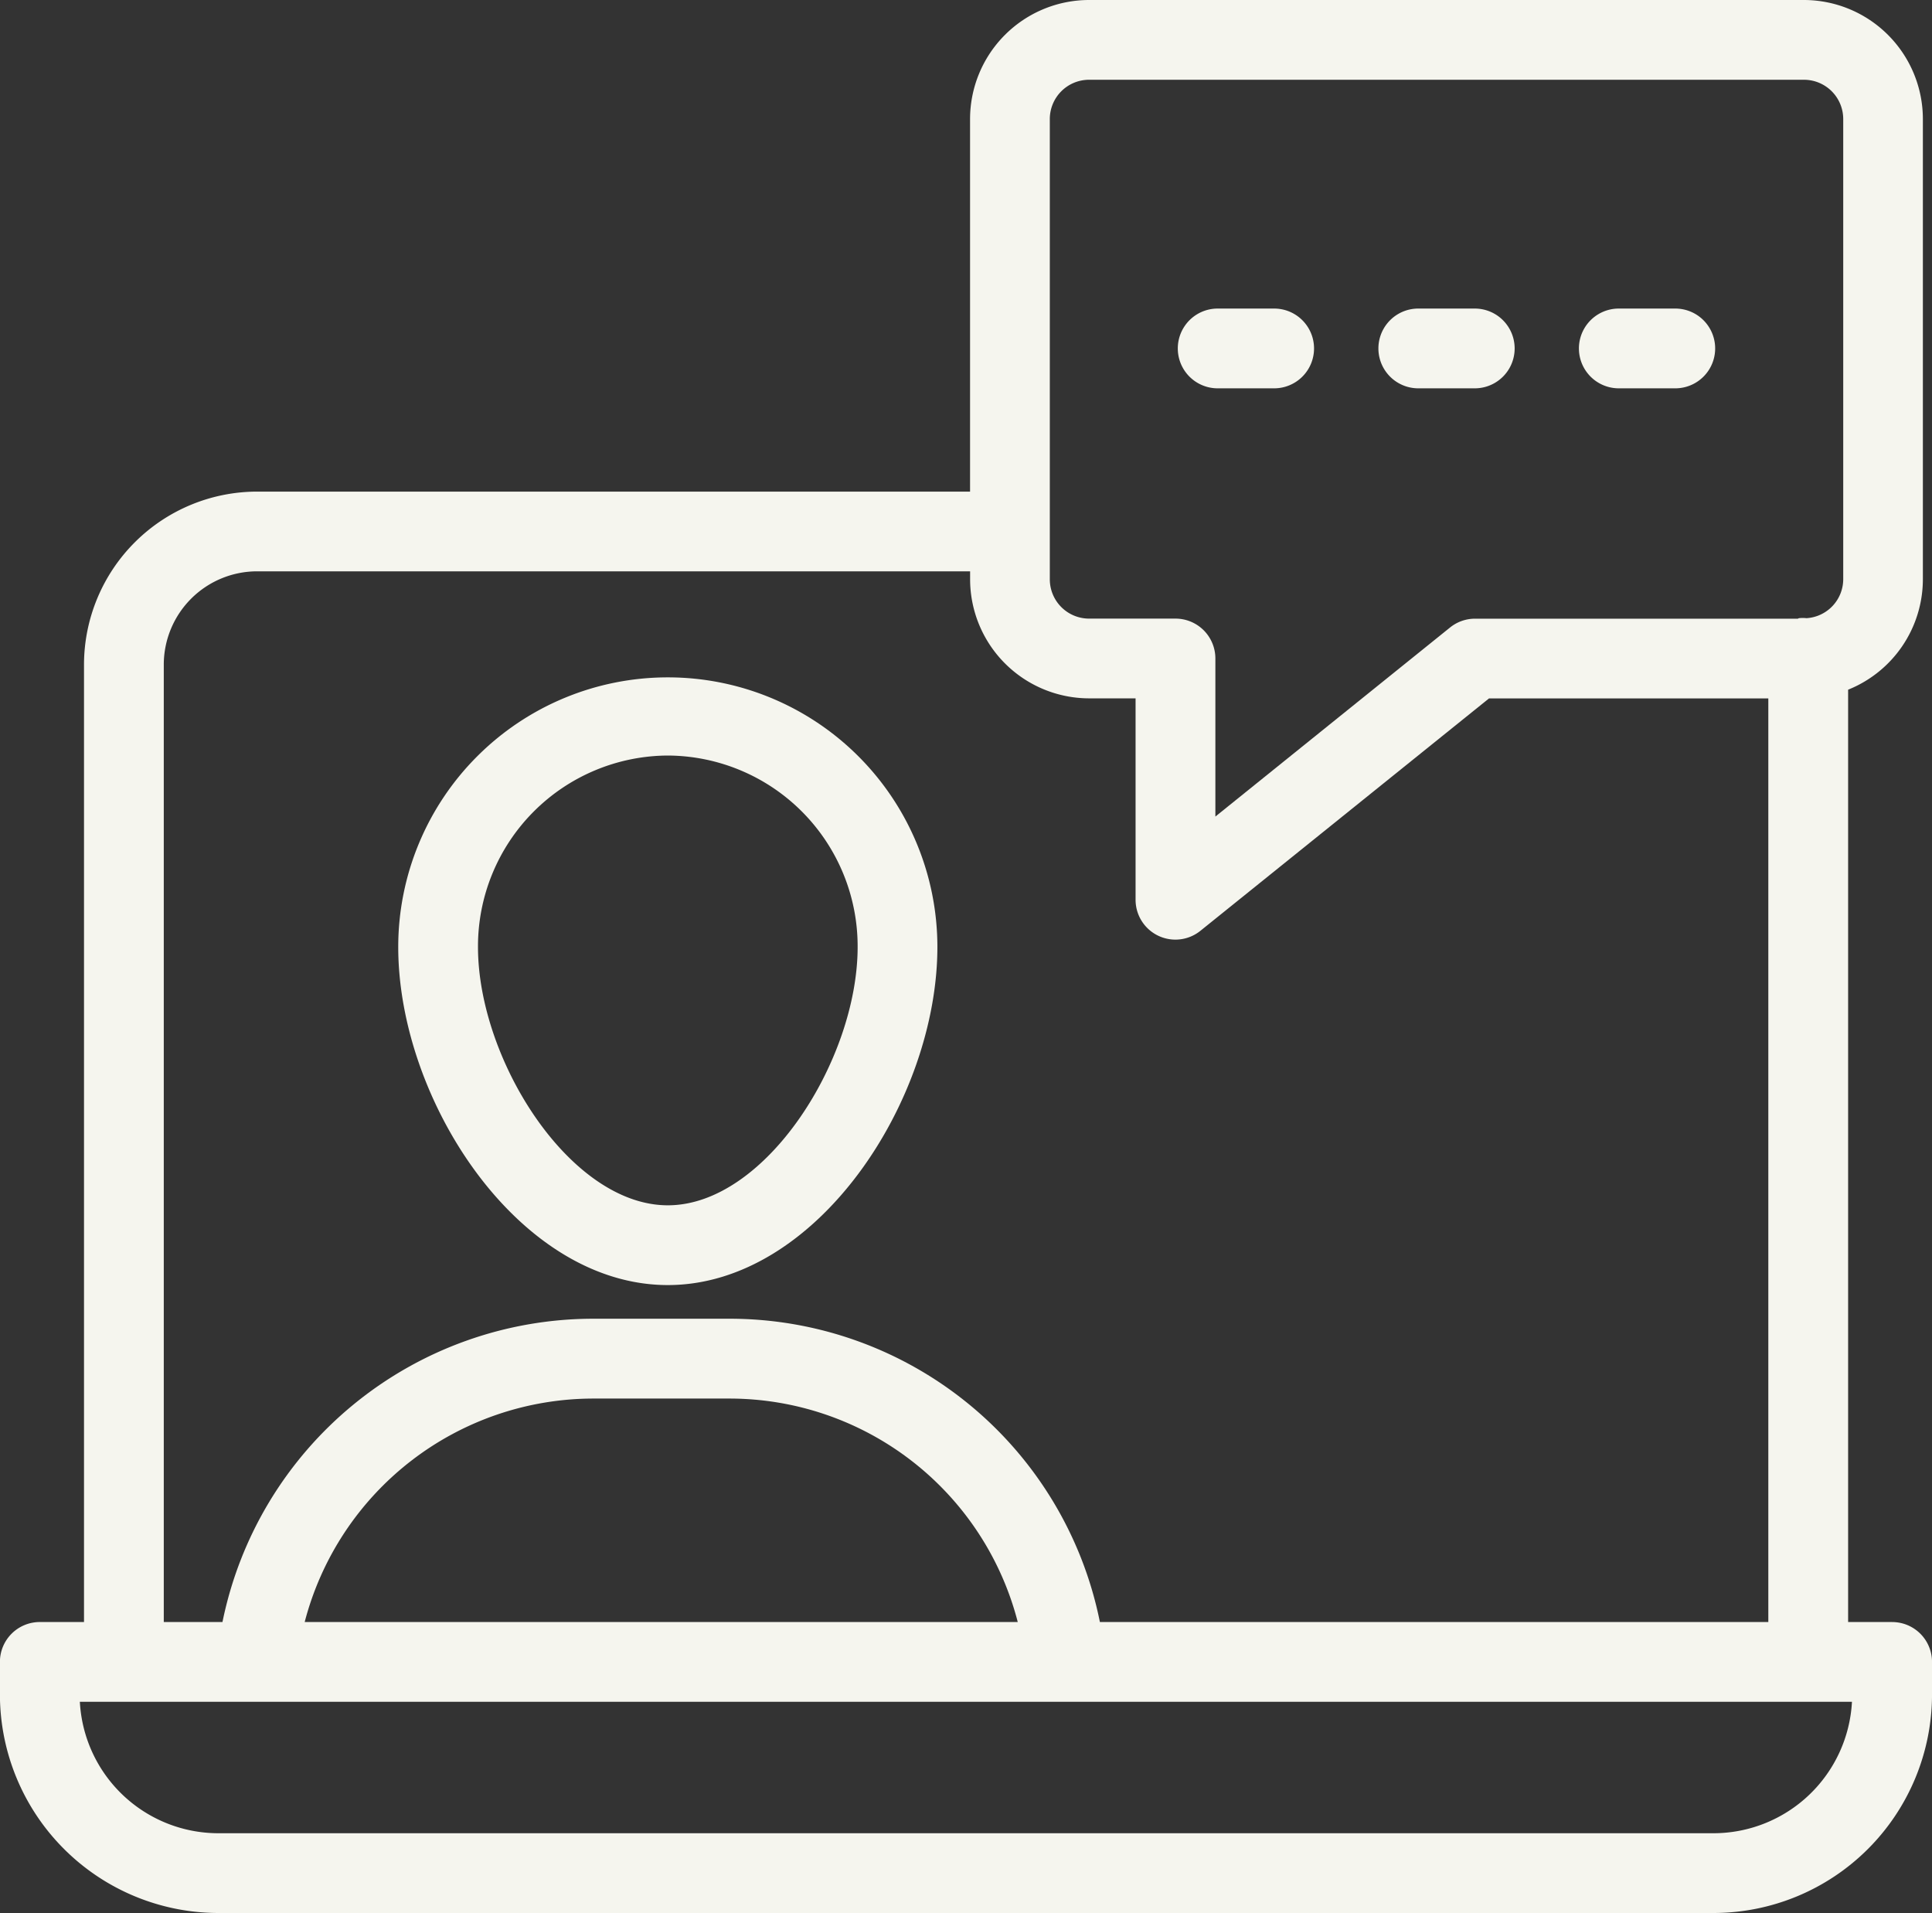 <svg xmlns="http://www.w3.org/2000/svg" width="79" height="78.21" viewBox="0 0 79 78.21">
  <rect x="0" y="0" width="79" height="78.21" fill="#333333" stroke="none"/>
  <g id="online-chat" transform="translate(-0.773 -1.016)">
    <path id="Path_46" data-name="Path 46" d="M78.143,67.33h-1.8V29.213A4.871,4.871,0,0,0,79.4,24.7V5.885a4.871,4.871,0,0,0-4.861-4.869H45.3a4.871,4.871,0,0,0-4.861,4.869v15.23H11.3a7.084,7.084,0,0,0-7.092,7.06V67.33H2.4a1.63,1.63,0,0,0-1.63,1.63v1.333A8.942,8.942,0,0,0,9.7,79.226H70.843a8.942,8.942,0,0,0,8.931-8.932V68.961a1.63,1.63,0,0,0-1.63-1.63ZM43.7,5.885a1.606,1.606,0,0,1,1.6-1.608H74.543a1.606,1.606,0,0,1,1.6,1.608V24.7a1.6,1.6,0,0,1-1.5,1.589,1.456,1.456,0,0,0-.307,0c-.018,0-.031.016-.049.021h-13.2a1.625,1.625,0,0,0-1.022.361L50.47,34.4V27.937a1.63,1.63,0,0,0-1.63-1.63H45.3a1.607,1.607,0,0,1-1.6-1.61ZM7.47,28.174a3.819,3.819,0,0,1,3.831-3.8H40.441V24.7A4.872,4.872,0,0,0,45.3,29.567h1.907V37.8a1.629,1.629,0,0,0,2.653,1.269l11.8-9.5H73.08V67.33H45.748a15.445,15.445,0,0,0-15.135-12.4H25.022A15.481,15.481,0,0,0,9.87,67.33H7.47ZM13.232,67.33a12.207,12.207,0,0,1,11.79-9.136h5.592A12.177,12.177,0,0,1,42.389,67.33Zm57.611,8.635H9.7a5.676,5.676,0,0,1-5.662-5.374H76.5a5.676,5.676,0,0,1-5.662,5.374Z" transform="translate(0)" fill="#f5f5ee"/>
    <path id="Path_47" data-name="Path 47" d="M21.784,42.871c6.106,0,11.023-7.561,11.023-13.822a11.023,11.023,0,1,0-22.046,0C10.761,35.31,15.678,42.871,21.784,42.871Zm0-21.649a7.8,7.8,0,0,1,7.762,7.827c0,4.611-3.764,10.561-7.762,10.561s-7.762-5.95-7.762-10.561a7.8,7.8,0,0,1,7.762-7.827Z" transform="translate(6.296 10.683)" fill="#f5f5ee"/>
    <path id="Path_48" data-name="Path 48" d="M31.942,12.014h2.31a1.63,1.63,0,0,0,0-3.261h-2.31a1.63,1.63,0,0,0,0,3.261Z" transform="translate(18.622 4.878)" fill="#f5f5ee"/>
    <path id="Path_49" data-name="Path 49" d="M36.973,12.014h2.31a1.63,1.63,0,0,0,0-3.261h-2.31a1.63,1.63,0,1,0,0,3.261Z" transform="translate(21.794 4.878)" fill="#f5f5ee"/>
    <path id="Path_50" data-name="Path 50" d="M42,12.014h2.31a1.63,1.63,0,1,0,0-3.261H42a1.63,1.63,0,1,0,0,3.261Z" transform="translate(24.966 4.878)" fill="#f5f5ee"/>
  </g>
</svg>

